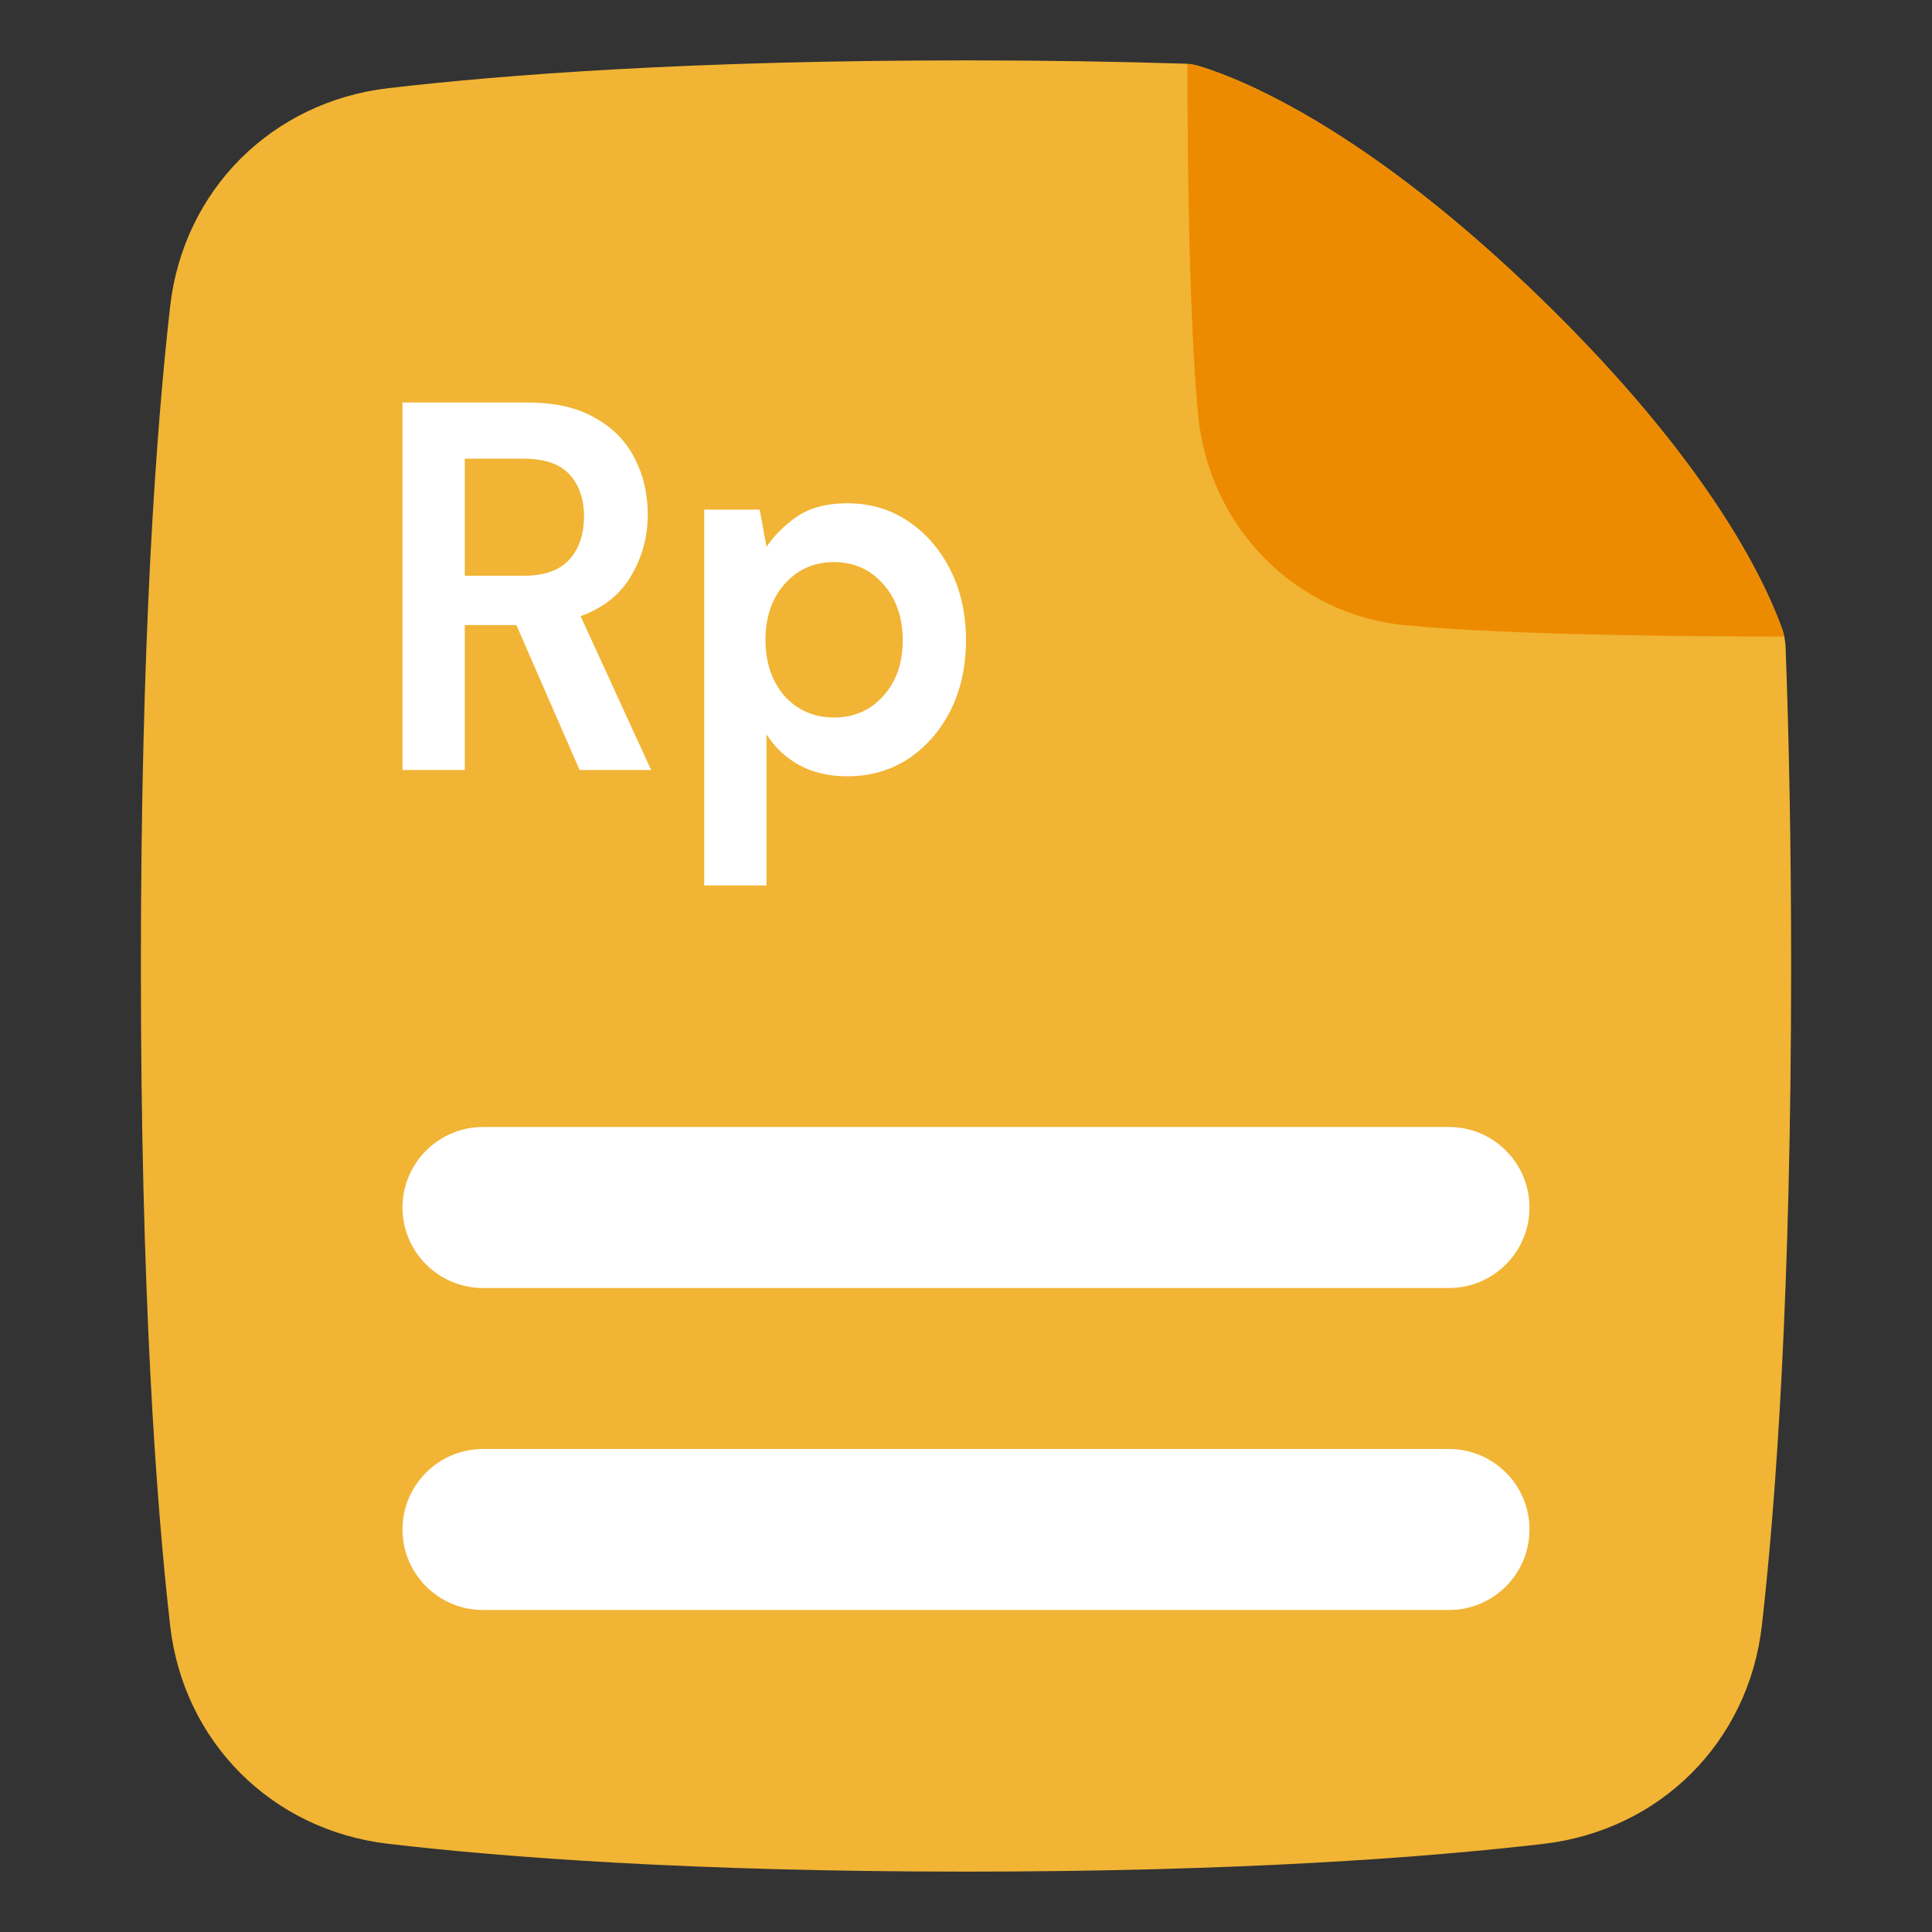 <svg width="36" height="36" viewBox="0 0 36 36" fill="none" xmlns="http://www.w3.org/2000/svg">
<rect x="0" y="0" width="36" height="36" fill="#333333" stroke="none"/>
<path d="M18 1.125C12.886 1.125 9.394 1.391 7.235 1.643C5.069 1.896 3.417 3.538 3.17 5.712C2.908 8.02 2.625 11.918 2.625 18C2.625 24.082 2.908 27.98 3.17 30.288C3.417 32.462 5.069 34.104 7.235 34.357C9.394 34.609 12.886 34.875 18 34.875C23.114 34.875 26.606 34.609 28.765 34.357C30.931 34.104 32.583 32.462 32.83 30.288C33.092 27.98 33.375 24.082 33.375 18C33.375 15.722 33.335 13.751 33.272 12.055C33.267 11.939 33.245 11.824 33.206 11.715C32.862 10.762 31.811 8.585 28.764 5.614C25.531 2.461 23.22 1.503 22.36 1.236C22.263 1.206 22.163 1.189 22.061 1.186C20.84 1.148 19.489 1.125 18 1.125Z" fill="#F1B434"/>
<path d="M33.248 11.861C31.343 11.861 28.062 11.831 26.183 11.65C24.136 11.454 22.526 9.82 22.325 7.729C22.16 5.998 22.127 3.107 22.125 1.189C22.205 1.196 22.283 1.212 22.36 1.236C23.22 1.503 25.53 2.46 28.764 5.613C31.81 8.585 32.862 10.761 33.206 11.715C33.223 11.763 33.237 11.812 33.248 11.861Z" fill="#ED8B00"/>
<path fill-rule="evenodd" clip-rule="evenodd" d="M9 27C8.172 27 7.5 27.672 7.5 28.5C7.5 29.328 8.172 30 9 30H27C27.828 30 28.5 29.328 28.5 28.5C28.5 27.672 27.828 27 27 27H9Z" fill="white"/>
<path d="M7.5 22.5C7.5 21.672 8.172 21 9 21H27C27.828 21 28.5 21.672 28.5 22.5C28.5 23.328 27.828 24 27 24H9C8.172 24 7.5 23.328 7.5 22.5Z" fill="white"/>
<path d="M7.5 14.348V7.5H9.83C10.338 7.5 10.755 7.595 11.082 7.784C11.414 7.966 11.662 8.217 11.825 8.537C11.988 8.85 12.07 9.199 12.07 9.584C12.07 10.001 11.967 10.383 11.761 10.728C11.562 11.074 11.248 11.325 10.819 11.482L12.133 14.348H10.8L9.622 11.648H8.661V14.348H7.5ZM8.661 10.728H9.758C10.145 10.728 10.429 10.627 10.61 10.425C10.791 10.223 10.882 9.955 10.882 9.623C10.882 9.297 10.791 9.036 10.61 8.84C10.435 8.645 10.148 8.547 9.749 8.547H8.661V10.728Z" fill="white"/>
<path d="M13.122 16.5V9.496H14.156L14.283 10.19C14.428 9.975 14.618 9.786 14.854 9.623C15.095 9.46 15.407 9.378 15.788 9.378C16.211 9.378 16.589 9.489 16.921 9.711C17.253 9.933 17.516 10.236 17.71 10.621C17.903 11.005 18 11.442 18 11.931C18 12.421 17.903 12.858 17.71 13.242C17.516 13.621 17.253 13.921 16.921 14.142C16.589 14.358 16.211 14.465 15.788 14.465C15.449 14.465 15.153 14.397 14.899 14.26C14.645 14.123 14.44 13.93 14.283 13.683V16.5H13.122ZM15.543 13.37C15.912 13.37 16.217 13.236 16.459 12.969C16.7 12.701 16.821 12.355 16.821 11.931C16.821 11.508 16.7 11.159 16.459 10.885C16.217 10.611 15.912 10.474 15.543 10.474C15.168 10.474 14.86 10.611 14.618 10.885C14.382 11.152 14.264 11.498 14.264 11.922C14.264 12.346 14.382 12.695 14.618 12.969C14.86 13.236 15.168 13.37 15.543 13.37Z" fill="white"/>
</svg>
